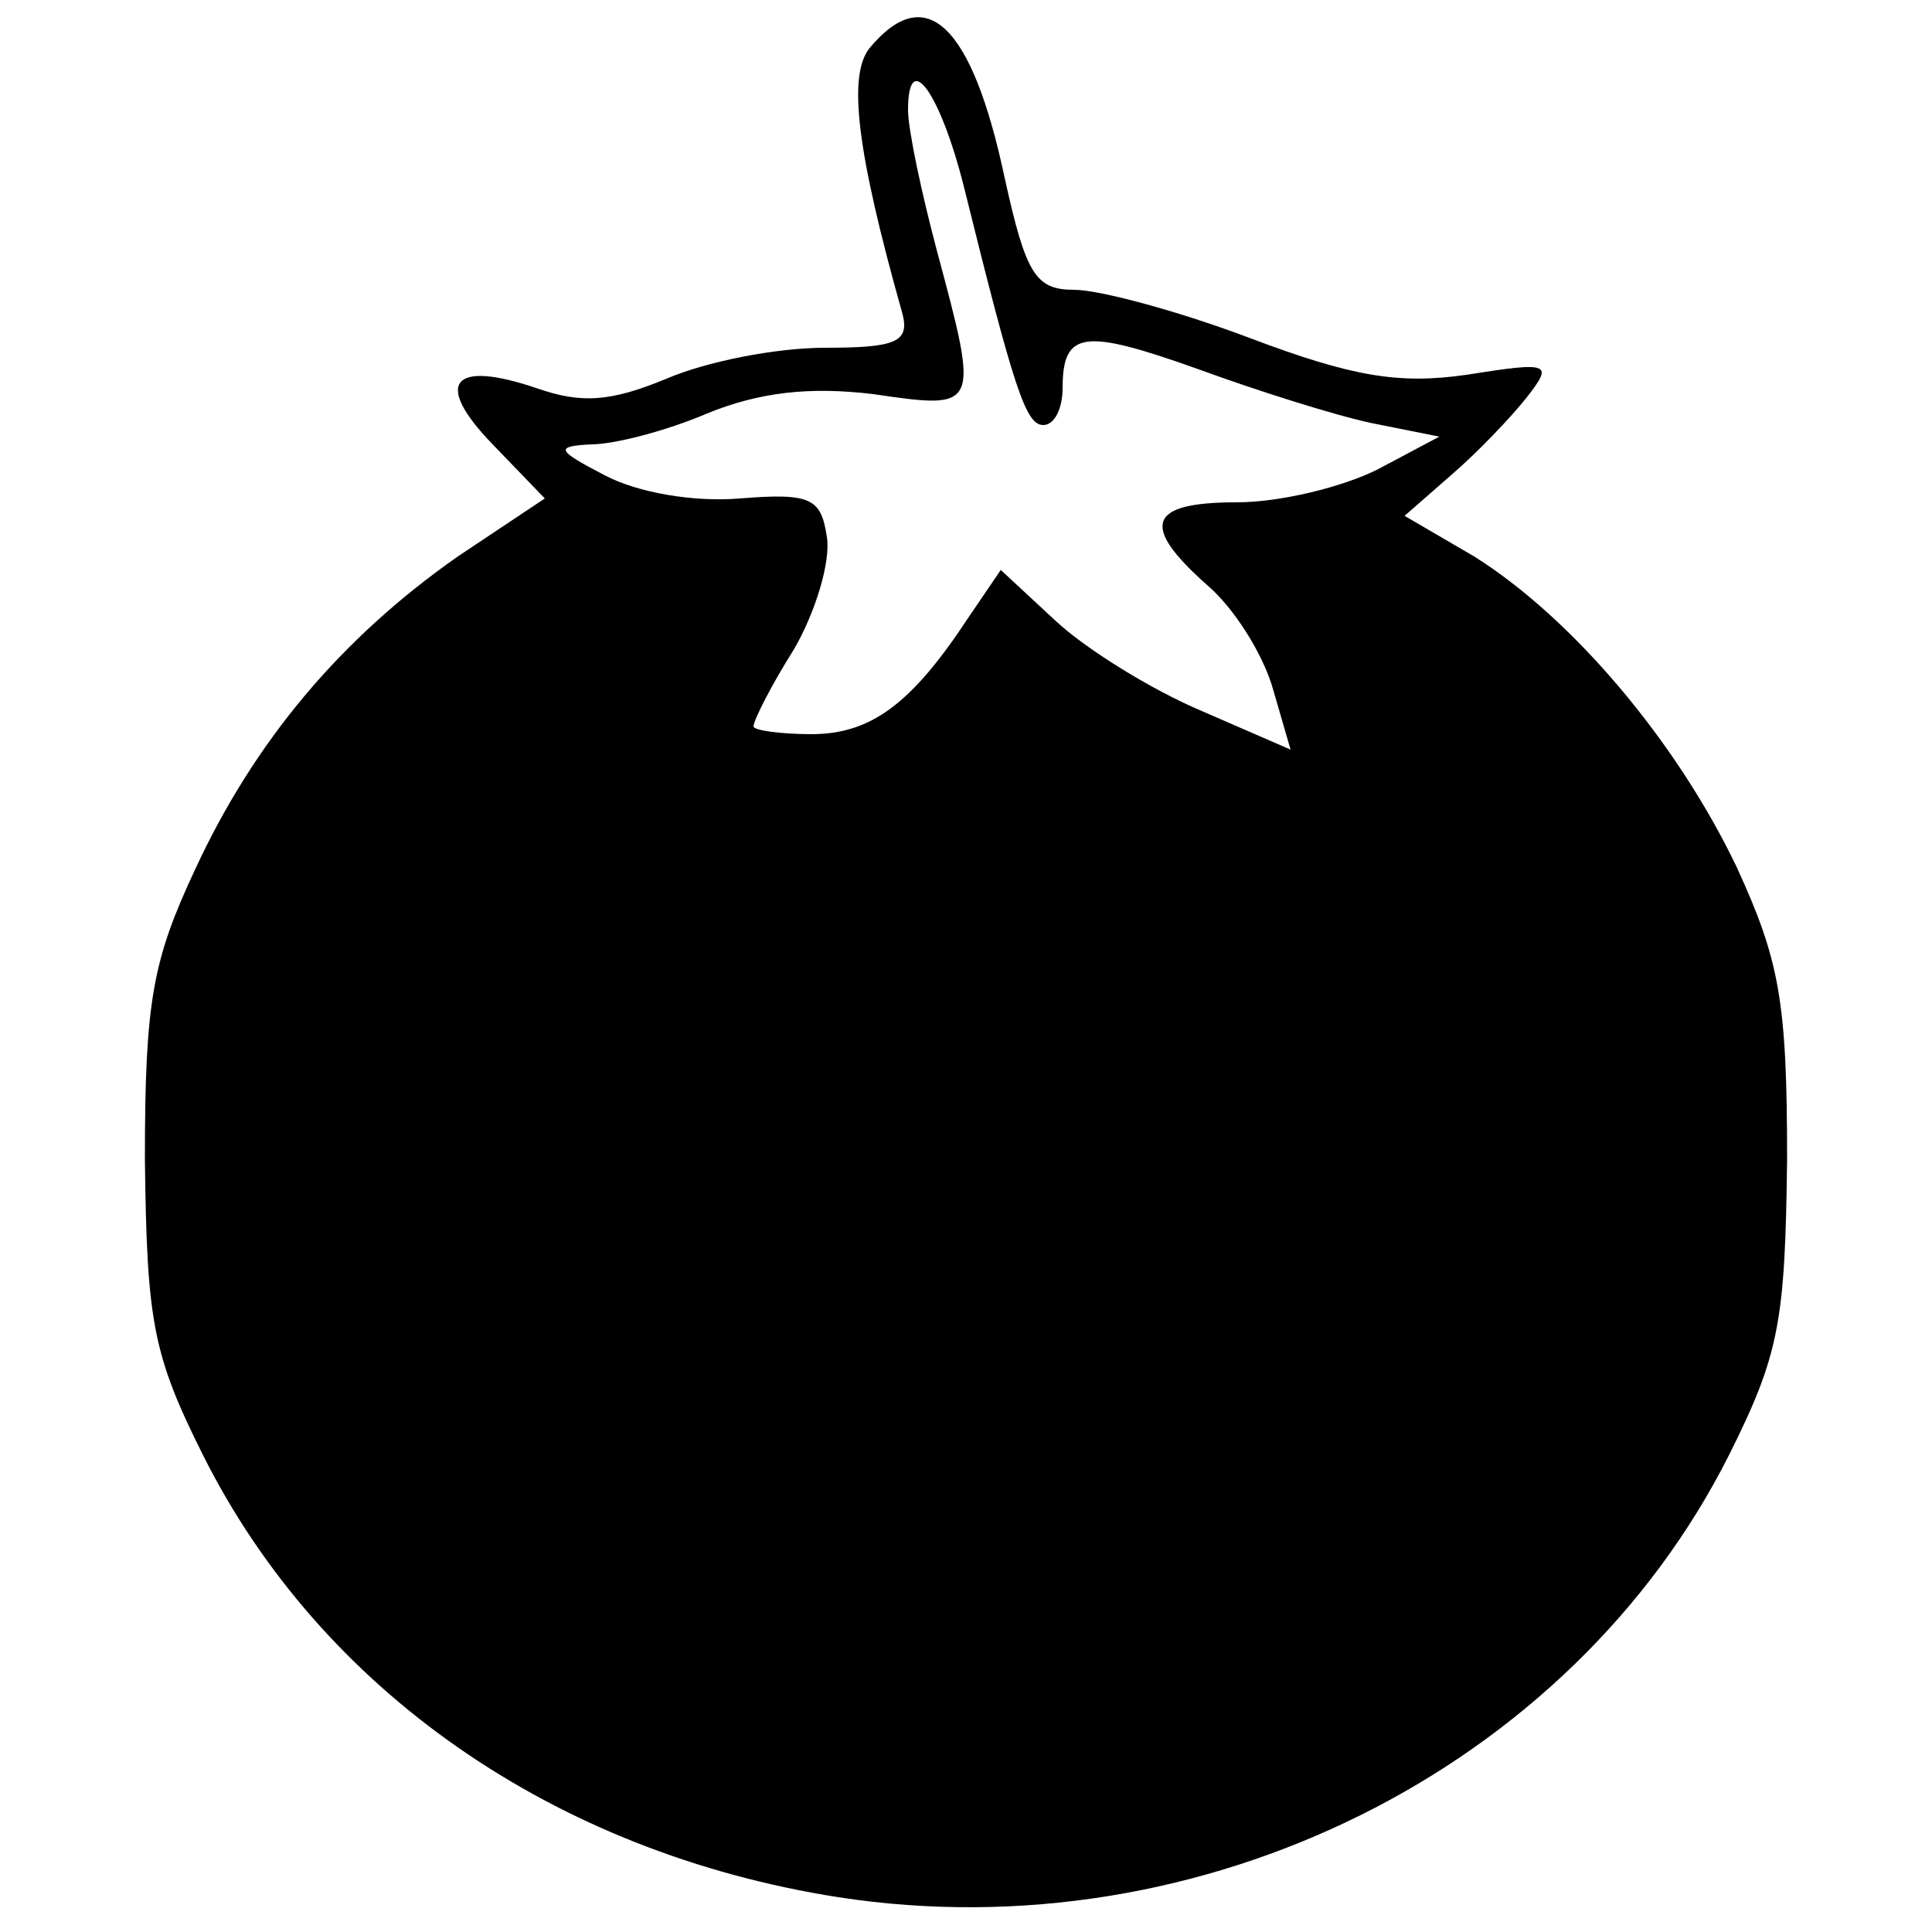 <?xml version="1.0" standalone="no"?>
<!DOCTYPE svg PUBLIC "-//W3C//DTD SVG 20010904//EN"
 "http://www.w3.org/TR/2001/REC-SVG-20010904/DTD/svg10.dtd">
<svg version="1.0" xmlns="http://www.w3.org/2000/svg"
 width="100pt" height="100pt" viewBox="0 0 100 100"
 preserveAspectRatio="xMidYMid meet">

<g transform="translate(0,100) scale(0.1,-0.1)"
fill="#000000" stroke="none">
<path d="M450 975 c-11 -14 -7 -52 17 -137 4 -15 -3 -18 -40 -18 -25 0 -61 -7
-82 -16 -29 -12 -44 -13 -67 -5 -44 15 -54 3 -23 -29 l27 -28 -45 -30 c-60
-42 -105 -95 -136 -162 -22 -47 -26 -68 -26 -150 1 -84 4 -101 30 -153 61
-122 182 -206 329 -229 188 -29 379 66 461 229 26 52 29 69 30 153 0 82 -4
103 -26 151 -31 65 -85 129 -136 161 l-36 21 24 21 c14 12 31 30 39 40 14 18
13 19 -31 12 -35 -5 -59 -1 -112 19 -37 14 -78 25 -91 25 -20 0 -25 8 -36 58
-17 80 -41 102 -70 67z m49 -72 c26 -105 32 -123 41 -123 6 0 10 9 10 19 0 30
11 31 70 10 30 -11 71 -24 90 -28 l35 -7 -32 -17 c-18 -9 -50 -17 -73 -17 -46
0 -50 -12 -15 -43 14 -12 29 -36 34 -54 l9 -31 -46 20 c-26 11 -60 32 -76 47
l-28 26 -17 -25 c-29 -44 -50 -60 -81 -60 -16 0 -30 2 -30 4 0 3 9 21 21 40
11 19 19 45 17 58 -3 20 -8 23 -45 20 -24 -2 -53 3 -70 12 -25 13 -26 15 -7
16 12 0 39 7 60 16 27 11 53 14 86 10 55 -8 55 -8 33 74 -8 30 -15 63 -15 73
0 33 17 8 29 -40z"/>
</g>
</svg>

